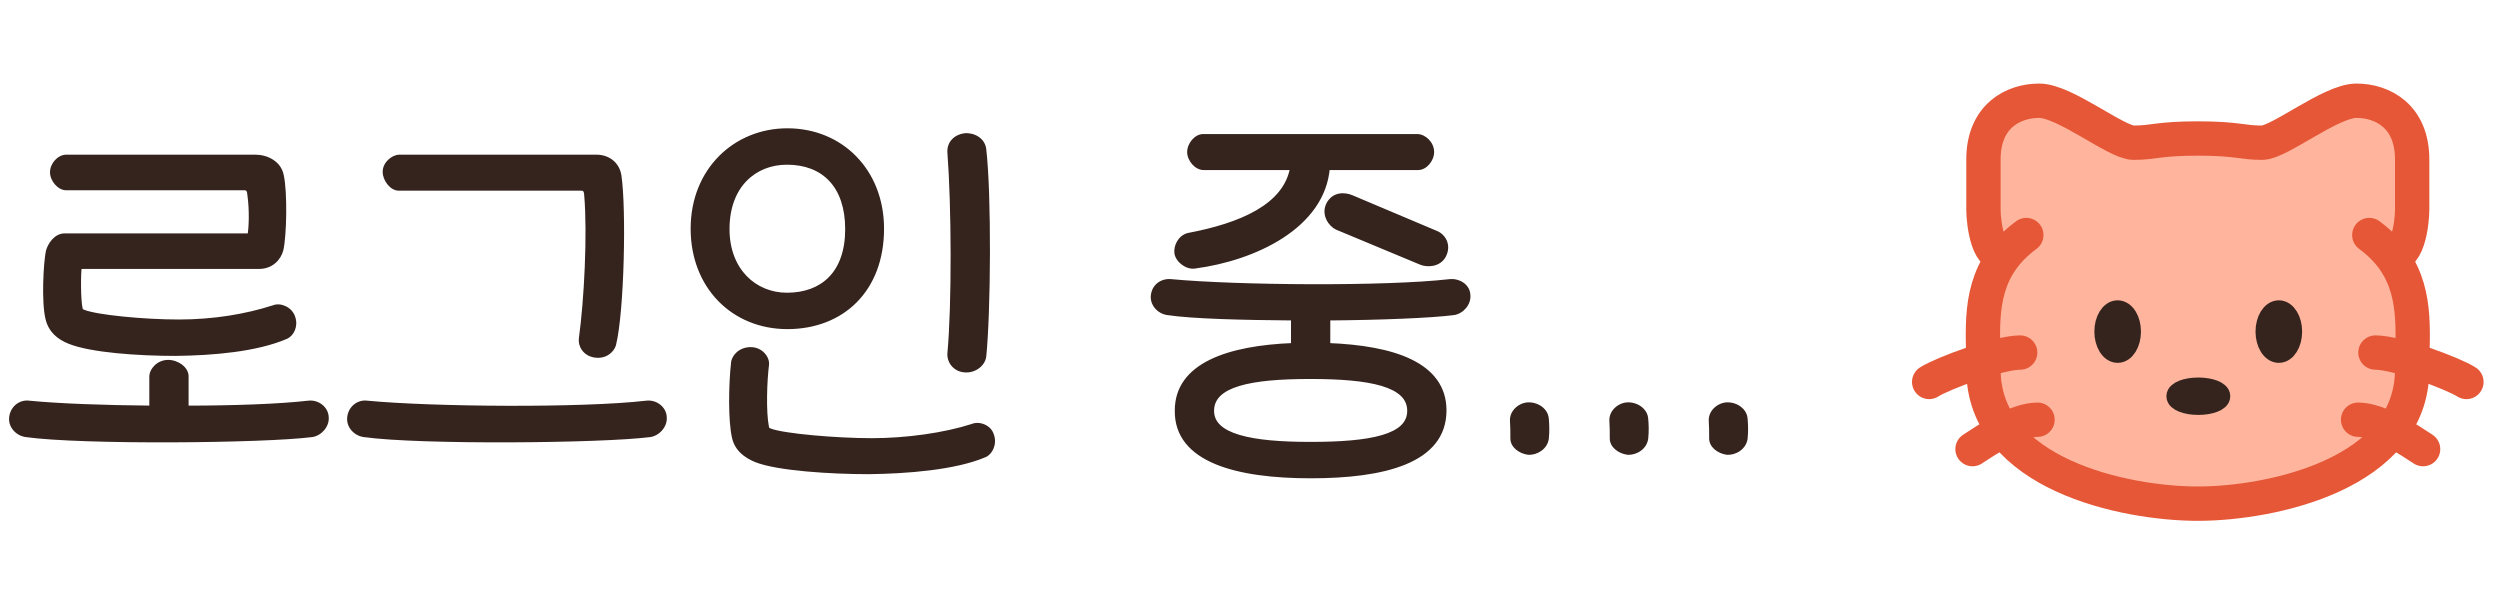 <svg width="182" height="44" viewBox="0 0 182 44" fill="none" xmlns="http://www.w3.org/2000/svg">
<mask id="path-1-outside-1_472_1943" maskUnits="userSpaceOnUse" x="0" y="8.5" width="128" height="27" fill="black">
<rect fill="white" y="8.5" width="128" height="27"/>
<path d="M5.76 19.38C5.67 19.92 5.67 21.84 5.82 22.5C5.85 22.62 5.91 22.68 6.06 22.74C7.02 23.13 10.5 23.46 13.02 23.46C15.54 23.46 17.91 23.07 19.95 22.41C20.4 22.23 21.12 22.53 21.3 23.13C21.51 23.73 21.21 24.3 20.82 24.48C18.66 25.41 15.51 25.68 12.78 25.71C10.05 25.71 6.63 25.47 5.07 24.84C4.32 24.54 3.72 24.06 3.51 23.19C3.21 21.99 3.36 19.14 3.54 18.3C3.66 17.85 4.08 17.19 4.71 17.19H18.21C18.33 16.53 18.36 15.24 18.21 14.19C18.18 13.95 18.18 13.65 17.76 13.65H4.8C4.35 13.65 3.84 13.08 3.84 12.54C3.84 12 4.32 11.46 4.83 11.46H18.6C19.38 11.46 20.28 11.88 20.46 12.78C20.73 14.04 20.67 17.13 20.43 18.18C20.28 18.75 19.77 19.38 18.84 19.38H5.76ZM1.89 31.62C1.26 31.53 0.78 30.96 0.87 30.36C0.96 29.7 1.53 29.28 2.13 29.37C4.26 29.58 7.59 29.7 11.07 29.73V27.42C11.07 26.97 11.55 26.4 12.24 26.4C12.9 26.4 13.53 26.88 13.53 27.39V29.73C17.01 29.73 20.34 29.61 22.44 29.37C23.1 29.28 23.7 29.76 23.73 30.36C23.79 30.96 23.28 31.53 22.71 31.62C19.23 32.07 5.94 32.19 1.89 31.62ZM44.649 25.08C44.529 25.5 44.019 25.95 43.299 25.83C42.579 25.71 42.279 25.11 42.339 24.66C42.729 21.81 42.969 17.04 42.729 14.19C42.699 13.77 42.549 13.68 42.279 13.68H29.019C28.539 13.68 28.059 13.05 28.059 12.51C28.059 11.91 28.659 11.46 29.079 11.46H43.419C44.199 11.46 44.889 11.91 45.039 12.78C45.399 15.21 45.249 22.65 44.649 25.08ZM26.499 31.62C25.869 31.53 25.389 30.96 25.479 30.36C25.569 29.7 26.139 29.28 26.739 29.37C31.479 29.82 42.369 29.91 47.049 29.37C47.709 29.28 48.309 29.76 48.339 30.36C48.399 30.96 47.889 31.53 47.319 31.62C43.839 32.07 30.549 32.19 26.499 31.62ZM64.159 16.65C64.159 21.09 61.279 23.76 57.319 23.76C53.419 23.76 50.479 20.85 50.479 16.65C50.479 12.39 53.569 9.54 57.319 9.54C61.219 9.54 64.159 12.48 64.159 16.65ZM61.729 16.68C61.729 13.5 59.989 11.79 57.289 11.79C54.949 11.79 52.909 13.44 52.909 16.68C52.909 19.71 54.919 21.51 57.289 21.51C59.869 21.51 61.729 19.95 61.729 16.68ZM71.599 10.86C71.989 14.19 71.929 22.71 71.599 25.95C71.509 26.55 70.849 26.97 70.249 26.91C69.619 26.88 69.139 26.37 69.169 25.74C69.499 22.17 69.469 14.97 69.169 11.07C69.139 10.44 69.589 9.99 70.219 9.9C70.849 9.84 71.509 10.2 71.599 10.86ZM71.689 33.09C69.529 34.02 65.959 34.29 63.229 34.32C60.529 34.32 56.599 34.08 55.039 33.45C54.319 33.15 53.659 32.67 53.479 31.8C53.209 30.6 53.239 28.05 53.419 26.43C53.449 26.01 53.899 25.47 54.649 25.47C55.369 25.47 55.819 26.07 55.789 26.52C55.639 27.69 55.549 29.97 55.789 31.14C55.819 31.26 55.879 31.32 56.029 31.38C56.989 31.77 60.919 32.1 63.469 32.1C65.989 32.1 68.779 31.71 70.819 31.05C71.239 30.87 71.989 31.08 72.169 31.71C72.379 32.31 72.079 32.91 71.689 33.09ZM86.985 19.35C86.445 19.44 85.785 18.96 85.695 18.42C85.635 17.94 85.935 17.31 86.505 17.16C90.315 16.44 93.645 15.06 94.125 12.18H87.615C87.135 12.18 86.625 11.61 86.625 11.07C86.625 10.53 87.105 9.96 87.585 9.96H103.185C103.635 9.96 104.205 10.44 104.205 11.07C104.205 11.61 103.725 12.18 103.245 12.18H96.615C96.285 16.47 91.275 18.78 86.985 19.35ZM98.385 14.4L104.565 17.01C105.045 17.22 105.465 17.85 105.075 18.6C104.715 19.26 103.875 19.26 103.455 19.08L97.335 16.53C96.945 16.35 96.345 15.63 96.765 14.85C97.155 14.16 97.875 14.19 98.385 14.4ZM85.005 22.74C84.375 22.65 83.895 22.08 83.985 21.48C84.075 20.82 84.645 20.46 85.245 20.52C89.985 20.97 100.875 21.06 105.555 20.52C106.185 20.46 106.815 20.85 106.845 21.48C106.905 22.08 106.395 22.65 105.825 22.74C104.205 22.95 100.545 23.1 96.645 23.13V25.17C101.415 25.35 105.105 26.55 105.105 29.88C105.105 33.54 100.755 34.62 95.415 34.62C90.075 34.62 85.665 33.48 85.725 29.88C85.725 26.61 89.415 25.35 94.185 25.17V23.13C90.405 23.1 86.805 23.01 85.005 22.74ZM102.645 29.91C102.645 27.93 99.735 27.39 95.385 27.39C91.065 27.39 88.185 27.93 88.185 29.91C88.185 31.8 91.065 32.37 95.385 32.37C99.735 32.37 102.645 31.86 102.645 29.91ZM112.555 31.92C112.465 32.55 111.835 32.94 111.265 32.91C110.635 32.82 110.155 32.4 110.155 31.92C110.155 31.47 110.155 31.02 110.125 30.63C110.095 30 110.695 29.49 111.295 29.49C111.955 29.49 112.525 29.94 112.555 30.51C112.585 30.84 112.615 31.35 112.555 31.92ZM119.791 31.92C119.701 32.55 119.071 32.94 118.501 32.91C117.871 32.82 117.391 32.4 117.391 31.92C117.391 31.47 117.391 31.02 117.361 30.63C117.331 30 117.931 29.49 118.531 29.49C119.191 29.49 119.761 29.94 119.791 30.51C119.821 30.84 119.851 31.35 119.791 31.92ZM127.027 31.92C126.937 32.55 126.307 32.94 125.737 32.91C125.107 32.82 124.627 32.4 124.627 31.92C124.627 31.47 124.627 31.02 124.597 30.63C124.567 30 125.167 29.49 125.767 29.49C126.427 29.49 126.997 29.94 127.027 30.51C127.057 30.84 127.087 31.35 127.027 31.92Z"/>
</mask>
<path d="M5.76 19.38C5.67 19.92 5.67 21.84 5.82 22.5C5.85 22.62 5.91 22.68 6.06 22.74C7.02 23.13 10.5 23.46 13.02 23.46C15.54 23.46 17.91 23.07 19.95 22.41C20.4 22.23 21.12 22.53 21.3 23.13C21.51 23.73 21.21 24.3 20.82 24.48C18.66 25.41 15.51 25.68 12.78 25.71C10.05 25.71 6.63 25.47 5.07 24.84C4.32 24.54 3.72 24.06 3.51 23.19C3.21 21.99 3.36 19.14 3.54 18.3C3.66 17.85 4.08 17.19 4.71 17.19H18.21C18.33 16.53 18.36 15.24 18.21 14.19C18.18 13.95 18.18 13.65 17.76 13.65H4.8C4.35 13.65 3.84 13.08 3.84 12.54C3.84 12 4.32 11.46 4.83 11.46H18.6C19.38 11.46 20.28 11.88 20.46 12.78C20.73 14.04 20.67 17.13 20.43 18.18C20.28 18.75 19.77 19.38 18.84 19.38H5.76ZM1.89 31.62C1.26 31.53 0.78 30.96 0.87 30.36C0.96 29.7 1.53 29.28 2.13 29.37C4.26 29.58 7.59 29.7 11.07 29.73V27.42C11.07 26.97 11.55 26.4 12.24 26.4C12.9 26.4 13.53 26.88 13.53 27.39V29.73C17.01 29.73 20.34 29.61 22.44 29.37C23.1 29.28 23.7 29.76 23.73 30.36C23.79 30.96 23.28 31.53 22.71 31.62C19.23 32.07 5.94 32.19 1.89 31.62ZM44.649 25.08C44.529 25.5 44.019 25.95 43.299 25.83C42.579 25.71 42.279 25.11 42.339 24.66C42.729 21.81 42.969 17.04 42.729 14.19C42.699 13.77 42.549 13.68 42.279 13.68H29.019C28.539 13.68 28.059 13.05 28.059 12.51C28.059 11.91 28.659 11.46 29.079 11.46H43.419C44.199 11.46 44.889 11.91 45.039 12.78C45.399 15.21 45.249 22.65 44.649 25.08ZM26.499 31.62C25.869 31.53 25.389 30.96 25.479 30.36C25.569 29.7 26.139 29.28 26.739 29.37C31.479 29.82 42.369 29.91 47.049 29.37C47.709 29.28 48.309 29.76 48.339 30.36C48.399 30.96 47.889 31.53 47.319 31.62C43.839 32.07 30.549 32.19 26.499 31.62ZM64.159 16.65C64.159 21.09 61.279 23.76 57.319 23.76C53.419 23.76 50.479 20.85 50.479 16.65C50.479 12.39 53.569 9.54 57.319 9.54C61.219 9.54 64.159 12.48 64.159 16.65ZM61.729 16.68C61.729 13.5 59.989 11.79 57.289 11.79C54.949 11.79 52.909 13.44 52.909 16.68C52.909 19.71 54.919 21.51 57.289 21.51C59.869 21.51 61.729 19.95 61.729 16.68ZM71.599 10.86C71.989 14.19 71.929 22.71 71.599 25.95C71.509 26.55 70.849 26.97 70.249 26.91C69.619 26.88 69.139 26.37 69.169 25.74C69.499 22.17 69.469 14.97 69.169 11.07C69.139 10.44 69.589 9.99 70.219 9.9C70.849 9.84 71.509 10.2 71.599 10.86ZM71.689 33.09C69.529 34.02 65.959 34.29 63.229 34.32C60.529 34.32 56.599 34.08 55.039 33.45C54.319 33.15 53.659 32.67 53.479 31.8C53.209 30.6 53.239 28.05 53.419 26.43C53.449 26.01 53.899 25.47 54.649 25.47C55.369 25.47 55.819 26.07 55.789 26.52C55.639 27.69 55.549 29.97 55.789 31.14C55.819 31.26 55.879 31.32 56.029 31.38C56.989 31.77 60.919 32.1 63.469 32.1C65.989 32.1 68.779 31.71 70.819 31.05C71.239 30.87 71.989 31.08 72.169 31.71C72.379 32.31 72.079 32.91 71.689 33.09ZM86.985 19.35C86.445 19.44 85.785 18.96 85.695 18.42C85.635 17.94 85.935 17.31 86.505 17.16C90.315 16.44 93.645 15.06 94.125 12.18H87.615C87.135 12.18 86.625 11.61 86.625 11.07C86.625 10.53 87.105 9.96 87.585 9.96H103.185C103.635 9.96 104.205 10.44 104.205 11.07C104.205 11.61 103.725 12.18 103.245 12.18H96.615C96.285 16.47 91.275 18.78 86.985 19.35ZM98.385 14.4L104.565 17.01C105.045 17.22 105.465 17.85 105.075 18.6C104.715 19.26 103.875 19.26 103.455 19.08L97.335 16.53C96.945 16.35 96.345 15.63 96.765 14.85C97.155 14.16 97.875 14.19 98.385 14.4ZM85.005 22.74C84.375 22.65 83.895 22.08 83.985 21.48C84.075 20.82 84.645 20.46 85.245 20.52C89.985 20.97 100.875 21.06 105.555 20.52C106.185 20.46 106.815 20.85 106.845 21.48C106.905 22.08 106.395 22.65 105.825 22.74C104.205 22.95 100.545 23.1 96.645 23.13V25.17C101.415 25.35 105.105 26.55 105.105 29.88C105.105 33.54 100.755 34.62 95.415 34.62C90.075 34.62 85.665 33.48 85.725 29.88C85.725 26.61 89.415 25.35 94.185 25.17V23.13C90.405 23.1 86.805 23.01 85.005 22.74ZM102.645 29.91C102.645 27.93 99.735 27.39 95.385 27.39C91.065 27.39 88.185 27.93 88.185 29.91C88.185 31.8 91.065 32.37 95.385 32.37C99.735 32.37 102.645 31.86 102.645 29.91ZM112.555 31.92C112.465 32.55 111.835 32.94 111.265 32.91C110.635 32.82 110.155 32.4 110.155 31.92C110.155 31.47 110.155 31.02 110.125 30.63C110.095 30 110.695 29.49 111.295 29.49C111.955 29.49 112.525 29.94 112.555 30.51C112.585 30.84 112.615 31.35 112.555 31.92ZM119.791 31.92C119.701 32.55 119.071 32.94 118.501 32.91C117.871 32.82 117.391 32.4 117.391 31.92C117.391 31.47 117.391 31.02 117.361 30.63C117.331 30 117.931 29.49 118.531 29.49C119.191 29.49 119.761 29.94 119.791 30.51C119.821 30.84 119.851 31.35 119.791 31.92ZM127.027 31.92C126.937 32.55 126.307 32.94 125.737 32.91C125.107 32.82 124.627 32.4 124.627 31.92C124.627 31.47 124.627 31.02 124.597 30.63C124.567 30 125.167 29.49 125.767 29.49C126.427 29.49 126.997 29.94 127.027 30.51C127.057 30.84 127.087 31.35 127.027 31.92Z" fill="#35241E"/>
<path d="M5.76 19.38V19.18H5.591L5.563 19.347L5.76 19.38ZM5.82 22.5L5.625 22.544L5.626 22.549L5.82 22.5ZM6.06 22.74L6.135 22.555L6.134 22.554L6.06 22.74ZM19.95 22.41L20.012 22.601L20.024 22.596L19.95 22.41ZM21.3 23.13L21.108 23.188L21.111 23.196L21.3 23.13ZM20.82 24.48L20.899 24.664L20.904 24.662L20.82 24.48ZM12.78 25.71L12.78 25.91L12.782 25.91L12.78 25.71ZM5.07 24.84L5.145 24.655L5.144 24.654L5.07 24.84ZM3.51 23.19L3.704 23.143L3.704 23.142L3.51 23.19ZM3.54 18.3L3.347 18.248L3.344 18.258L3.54 18.3ZM18.21 17.19V17.39H18.377L18.407 17.226L18.21 17.19ZM18.21 14.19L18.012 14.215L18.012 14.218L18.21 14.19ZM20.46 12.78L20.264 12.819L20.264 12.822L20.46 12.78ZM20.43 18.18L20.623 18.231L20.625 18.225L20.43 18.18ZM1.89 31.62L1.862 31.818L1.862 31.818L1.89 31.62ZM0.87 30.36L1.068 30.39L1.068 30.387L0.87 30.36ZM2.13 29.37L2.1 29.568L2.11 29.569L2.13 29.37ZM11.07 29.73L11.068 29.93L11.27 29.932V29.73H11.07ZM13.53 29.73H13.33V29.93H13.53V29.73ZM22.44 29.37L22.463 29.569L22.467 29.568L22.44 29.37ZM23.73 30.36L23.53 30.37L23.531 30.38L23.73 30.36ZM22.71 31.62L22.736 31.818L22.741 31.818L22.71 31.62ZM5.563 19.347C5.514 19.637 5.493 20.268 5.5 20.897C5.508 21.526 5.545 22.191 5.625 22.544L6.015 22.456C5.945 22.149 5.907 21.524 5.9 20.893C5.892 20.262 5.916 19.663 5.957 19.413L5.563 19.347ZM5.626 22.549C5.647 22.634 5.684 22.714 5.754 22.784C5.819 22.849 5.901 22.892 5.986 22.926L6.134 22.554C6.069 22.528 6.046 22.511 6.036 22.501C6.031 22.496 6.023 22.486 6.014 22.451L5.626 22.549ZM5.985 22.925C6.246 23.032 6.662 23.128 7.164 23.214C7.671 23.301 8.279 23.379 8.935 23.445C10.246 23.577 11.752 23.66 13.02 23.66V23.26C11.768 23.26 10.274 23.178 8.975 23.047C8.326 22.982 7.727 22.905 7.232 22.82C6.733 22.734 6.354 22.643 6.135 22.555L5.985 22.925ZM13.02 23.66C15.56 23.66 17.951 23.267 20.012 22.6L19.888 22.22C17.869 22.873 15.52 23.26 13.02 23.26V23.66ZM20.024 22.596C20.183 22.532 20.416 22.547 20.638 22.657C20.857 22.765 21.037 22.95 21.108 23.188L21.492 23.073C21.383 22.71 21.113 22.445 20.815 22.298C20.52 22.153 20.167 22.108 19.876 22.224L20.024 22.596ZM21.111 23.196C21.289 23.704 21.028 24.164 20.736 24.298L20.904 24.662C21.392 24.436 21.731 23.756 21.489 23.064L21.111 23.196ZM20.741 24.296C18.62 25.209 15.506 25.48 12.778 25.51L12.782 25.91C15.514 25.88 18.7 25.611 20.899 24.664L20.741 24.296ZM12.78 25.51C11.42 25.51 9.889 25.45 8.506 25.312C7.117 25.174 5.896 24.958 5.145 24.655L4.995 25.025C5.804 25.352 7.073 25.571 8.466 25.71C9.866 25.85 11.41 25.91 12.78 25.91V25.51ZM5.144 24.654C4.431 24.369 3.894 23.929 3.704 23.143L3.316 23.237C3.546 24.191 4.209 24.711 4.996 25.026L5.144 24.654ZM3.704 23.142C3.561 22.57 3.522 21.582 3.545 20.615C3.567 19.65 3.65 18.743 3.736 18.342L3.344 18.258C3.25 18.697 3.168 19.635 3.145 20.605C3.123 21.573 3.159 22.61 3.316 23.238L3.704 23.142ZM3.733 18.352C3.786 18.154 3.907 17.906 4.083 17.71C4.258 17.515 4.47 17.39 4.71 17.39V16.99C4.32 16.99 4.007 17.195 3.785 17.443C3.563 17.689 3.414 17.996 3.347 18.248L3.733 18.352ZM4.71 17.39H18.21V16.99H4.71V17.39ZM18.407 17.226C18.531 16.542 18.561 15.23 18.408 14.162L18.012 14.218C18.159 15.25 18.129 16.518 18.013 17.154L18.407 17.226ZM18.409 14.165C18.402 14.115 18.395 14.038 18.383 13.97C18.371 13.899 18.35 13.815 18.308 13.736C18.263 13.653 18.196 13.577 18.098 13.524C18.002 13.473 17.888 13.45 17.76 13.45V13.85C17.842 13.85 17.886 13.865 17.909 13.877C17.929 13.888 17.943 13.902 17.955 13.924C17.969 13.95 17.98 13.986 17.989 14.039C17.999 14.095 18.003 14.145 18.012 14.215L18.409 14.165ZM17.76 13.45H4.8V13.85H17.76V13.45ZM4.8 13.45C4.655 13.45 4.465 13.352 4.302 13.166C4.142 12.983 4.04 12.75 4.04 12.54H3.64C3.64 12.87 3.793 13.192 4.001 13.429C4.205 13.663 4.495 13.85 4.8 13.85V13.45ZM4.04 12.54C4.04 12.327 4.136 12.104 4.292 11.932C4.448 11.759 4.646 11.66 4.83 11.66V11.26C4.504 11.26 4.207 11.431 3.996 11.663C3.784 11.896 3.64 12.213 3.64 12.54H4.04ZM4.83 11.66H18.6V11.26H4.83V11.66ZM18.6 11.66C19.331 11.66 20.11 12.051 20.264 12.819L20.656 12.741C20.45 11.709 19.429 11.26 18.6 11.26V11.66ZM20.264 12.822C20.395 13.429 20.448 14.497 20.436 15.557C20.425 16.617 20.35 17.633 20.235 18.135L20.625 18.225C20.75 17.677 20.825 16.623 20.836 15.561C20.848 14.498 20.796 13.391 20.656 12.738L20.264 12.822ZM20.237 18.129C20.104 18.631 19.66 19.18 18.84 19.18V19.58C19.88 19.58 20.456 18.869 20.623 18.231L20.237 18.129ZM18.84 19.18H5.76V19.58H18.84V19.18ZM1.918 31.422C1.38 31.345 0.997 30.863 1.068 30.39L0.672 30.33C0.563 31.057 1.14 31.715 1.862 31.818L1.918 31.422ZM1.068 30.387C1.144 29.832 1.616 29.495 2.1 29.568L2.16 29.172C1.444 29.065 0.776 29.567 0.672 30.333L1.068 30.387ZM2.11 29.569C4.25 29.78 7.587 29.9 11.068 29.93L11.072 29.53C7.593 29.5 4.27 29.38 2.15 29.171L2.11 29.569ZM11.27 29.73V27.42H10.87V29.73H11.27ZM11.27 27.42C11.27 27.261 11.358 27.056 11.535 26.885C11.708 26.718 11.952 26.6 12.24 26.6V26.2C11.838 26.2 11.497 26.366 11.258 26.597C11.022 26.824 10.87 27.129 10.87 27.42H11.27ZM12.24 26.6C12.524 26.6 12.804 26.704 13.011 26.863C13.221 27.024 13.33 27.218 13.33 27.39H13.73C13.73 27.052 13.524 26.751 13.254 26.545C12.981 26.336 12.616 26.2 12.24 26.2V26.6ZM13.33 27.39V29.73H13.73V27.39H13.33ZM13.53 29.93C17.012 29.93 20.351 29.81 22.463 29.569L22.417 29.171C20.329 29.41 17.008 29.53 13.53 29.53V29.93ZM22.467 29.568C23.023 29.492 23.507 29.899 23.53 30.37L23.93 30.35C23.893 29.621 23.177 29.068 22.413 29.172L22.467 29.568ZM23.531 30.38C23.555 30.617 23.466 30.857 23.303 31.053C23.139 31.249 22.91 31.386 22.679 31.422L22.741 31.818C23.08 31.764 23.391 31.571 23.61 31.309C23.829 31.048 23.965 30.703 23.929 30.34L23.531 30.38ZM22.684 31.422C20.959 31.645 16.778 31.788 12.513 31.802C8.247 31.817 3.926 31.705 1.918 31.422L1.862 31.818C3.904 32.105 8.253 32.218 12.514 32.203C16.777 32.188 20.981 32.045 22.736 31.818L22.684 31.422ZM44.649 25.08L44.842 25.135L44.843 25.128L44.649 25.08ZM43.299 25.83L43.332 25.633L43.332 25.633L43.299 25.83ZM42.339 24.66L42.141 24.633L42.141 24.634L42.339 24.66ZM42.729 14.19L42.53 14.204L42.53 14.207L42.729 14.19ZM45.039 12.78L45.237 12.751L45.236 12.746L45.039 12.78ZM26.499 31.62L26.471 31.818L26.471 31.818L26.499 31.62ZM25.479 30.36L25.677 30.39L25.677 30.387L25.479 30.36ZM26.739 29.37L26.71 29.568L26.721 29.569L26.739 29.37ZM47.049 29.37L47.072 29.569L47.076 29.568L47.049 29.37ZM48.339 30.36L48.139 30.37L48.14 30.38L48.339 30.36ZM47.319 31.62L47.345 31.818L47.351 31.818L47.319 31.62ZM44.457 25.025C44.364 25.351 43.949 25.735 43.332 25.633L43.267 26.027C44.09 26.165 44.695 25.649 44.842 25.135L44.457 25.025ZM43.332 25.633C42.725 25.532 42.491 25.036 42.538 24.686L42.141 24.634C42.068 25.184 42.434 25.889 43.267 26.027L43.332 25.633ZM42.538 24.687C42.929 21.827 43.17 17.042 42.929 14.173L42.53 14.207C42.769 17.038 42.53 21.793 42.141 24.633L42.538 24.687ZM42.929 14.176C42.913 13.952 42.863 13.764 42.736 13.636C42.603 13.504 42.43 13.48 42.279 13.48V13.88C42.399 13.88 42.435 13.902 42.453 13.919C42.476 13.941 42.516 14.008 42.53 14.204L42.929 14.176ZM42.279 13.48H29.019V13.88H42.279V13.48ZM29.019 13.48C28.865 13.48 28.676 13.373 28.515 13.173C28.358 12.975 28.259 12.726 28.259 12.51H27.859C27.859 12.834 28.001 13.17 28.203 13.422C28.402 13.671 28.694 13.88 29.019 13.88V13.48ZM28.259 12.51C28.259 12.279 28.375 12.067 28.548 11.907C28.724 11.744 28.932 11.66 29.079 11.66V11.26C28.806 11.26 28.505 11.401 28.276 11.613C28.044 11.828 27.859 12.141 27.859 12.51H28.259ZM29.079 11.66H43.419V11.26H29.079V11.66ZM43.419 11.66C44.119 11.66 44.712 12.055 44.842 12.814L45.236 12.746C45.067 11.765 44.28 11.26 43.419 11.26V11.66ZM44.842 12.809C45.019 14.005 45.072 16.458 45.005 18.924C44.937 21.394 44.749 23.841 44.455 25.032L44.843 25.128C45.149 23.889 45.337 21.401 45.404 18.936C45.472 16.467 45.42 13.985 45.237 12.751L44.842 12.809ZM26.528 31.422C25.99 31.345 25.606 30.863 25.677 30.39L25.282 30.33C25.173 31.057 25.749 31.715 26.471 31.818L26.528 31.422ZM25.677 30.387C25.753 29.832 26.225 29.495 26.71 29.568L26.769 29.172C26.054 29.065 25.386 29.567 25.281 30.333L25.677 30.387ZM26.721 29.569C31.471 30.02 42.375 30.111 47.072 29.569L47.026 29.171C42.364 29.709 31.488 29.62 26.758 29.171L26.721 29.569ZM47.076 29.568C47.633 29.492 48.116 29.899 48.14 30.37L48.539 30.35C48.503 29.621 47.786 29.068 47.022 29.172L47.076 29.568ZM48.14 30.38C48.164 30.617 48.076 30.857 47.912 31.053C47.748 31.249 47.52 31.386 47.288 31.422L47.351 31.818C47.689 31.764 48.001 31.571 48.219 31.309C48.438 31.048 48.575 30.703 48.538 30.34L48.14 30.38ZM47.294 31.422C45.568 31.645 41.388 31.788 37.122 31.802C32.857 31.817 28.536 31.705 26.527 31.422L26.471 31.818C28.513 32.105 32.862 32.218 37.124 32.203C41.386 32.188 45.591 32.045 47.345 31.818L47.294 31.422ZM71.599 10.86L71.797 10.837L71.797 10.833L71.599 10.86ZM71.599 25.95L71.797 25.98L71.798 25.97L71.599 25.95ZM70.249 26.91L70.269 26.711L70.258 26.71L70.249 26.91ZM69.169 25.74L68.969 25.722L68.969 25.73L69.169 25.74ZM69.169 11.07L68.969 11.079L68.969 11.085L69.169 11.07ZM70.219 9.9L70.2 9.701L70.191 9.702L70.219 9.9ZM71.689 33.09L71.768 33.274L71.773 33.272L71.689 33.09ZM63.229 34.32V34.52L63.231 34.52L63.229 34.32ZM55.039 33.45L54.962 33.635L54.964 33.635L55.039 33.45ZM53.479 31.8L53.675 31.759L53.674 31.756L53.479 31.8ZM53.419 26.43L53.618 26.452L53.618 26.444L53.419 26.43ZM55.789 26.52L55.987 26.546L55.988 26.533L55.789 26.52ZM55.789 31.14L55.593 31.18L55.595 31.189L55.789 31.14ZM56.029 31.38L56.104 31.195L56.103 31.194L56.029 31.38ZM70.819 31.05L70.88 31.24L70.889 31.238L70.897 31.234L70.819 31.05ZM72.169 31.71L71.976 31.765L71.98 31.776L72.169 31.71ZM63.959 16.65C63.959 18.826 63.254 20.55 62.082 21.729C60.909 22.909 59.253 23.56 57.319 23.56V23.96C59.344 23.96 61.108 23.276 62.366 22.011C63.623 20.745 64.359 18.914 64.359 16.65H63.959ZM57.319 23.56C53.534 23.56 50.679 20.744 50.679 16.65H50.279C50.279 20.956 53.304 23.96 57.319 23.96V23.56ZM50.679 16.65C50.679 12.5 53.68 9.74 57.319 9.74V9.34C53.458 9.34 50.279 12.28 50.279 16.65H50.679ZM57.319 9.74C61.103 9.74 63.959 12.585 63.959 16.65H64.359C64.359 12.375 61.334 9.34 57.319 9.34V9.74ZM61.929 16.68C61.929 15.055 61.484 13.778 60.667 12.906C59.849 12.032 58.682 11.59 57.289 11.59V11.99C58.596 11.99 59.648 12.403 60.375 13.179C61.104 13.957 61.529 15.125 61.529 16.68H61.929ZM57.289 11.59C56.071 11.59 54.923 12.02 54.078 12.88C53.233 13.741 52.709 15.017 52.709 16.68H53.109C53.109 15.103 53.604 13.934 54.364 13.16C55.125 12.385 56.166 11.99 57.289 11.99V11.59ZM52.709 16.68C52.709 18.241 53.227 19.5 54.066 20.37C54.904 21.24 56.052 21.71 57.289 21.71V21.31C56.155 21.31 55.113 20.88 54.354 20.093C53.595 19.305 53.109 18.149 53.109 16.68H52.709ZM57.289 21.71C58.619 21.71 59.785 21.307 60.619 20.462C61.452 19.616 61.929 18.353 61.929 16.68H61.529C61.529 18.277 61.075 19.429 60.334 20.181C59.592 20.933 58.539 21.31 57.289 21.31V21.71ZM71.4 10.883C71.788 14.196 71.729 22.701 71.4 25.93L71.798 25.97C72.129 22.719 72.189 14.184 71.797 10.837L71.4 10.883ZM71.401 25.92C71.366 26.154 71.217 26.365 71.002 26.513C70.786 26.661 70.517 26.736 70.269 26.711L70.229 27.109C70.58 27.144 70.942 27.039 71.228 26.842C71.515 26.645 71.742 26.346 71.796 25.98L71.401 25.92ZM70.258 26.71C69.735 26.685 69.344 26.265 69.368 25.75L68.969 25.73C68.933 26.475 69.503 27.075 70.239 27.11L70.258 26.71ZM69.368 25.758C69.699 22.175 69.669 14.963 69.368 11.055L68.969 11.085C69.269 14.977 69.298 22.165 68.97 25.722L69.368 25.758ZM69.368 11.06C69.344 10.553 69.698 10.176 70.247 10.098L70.191 9.702C69.479 9.804 68.933 10.327 68.969 11.079L69.368 11.06ZM70.238 10.099C70.798 10.046 71.33 10.367 71.401 10.887L71.797 10.833C71.688 10.033 70.9 9.634 70.2 9.701L70.238 10.099ZM71.61 32.906C70.555 33.36 69.145 33.657 67.648 33.844C66.154 34.03 64.587 34.105 63.227 34.12L63.231 34.52C64.601 34.505 66.184 34.43 67.697 34.241C69.208 34.053 70.662 33.75 71.768 33.274L71.61 32.906ZM63.229 34.12C61.884 34.12 60.233 34.06 58.724 33.922C57.208 33.783 55.863 33.567 55.114 33.265L54.964 33.635C55.774 33.963 57.174 34.182 58.688 34.32C60.21 34.46 61.874 34.52 63.229 34.52V34.12ZM55.116 33.265C54.421 32.976 53.835 32.534 53.675 31.759L53.283 31.84C53.483 32.806 54.217 33.324 54.962 33.635L55.116 33.265ZM53.674 31.756C53.544 31.178 53.484 30.259 53.48 29.272C53.476 28.288 53.529 27.253 53.617 26.452L53.22 26.408C53.129 27.227 53.076 28.277 53.08 29.273C53.084 30.266 53.144 31.221 53.284 31.844L53.674 31.756ZM53.618 26.444C53.64 26.136 53.996 25.67 54.649 25.67V25.27C53.801 25.27 53.257 25.884 53.219 26.416L53.618 26.444ZM54.649 25.67C55.259 25.67 55.611 26.178 55.589 26.507L55.988 26.533C56.026 25.962 55.479 25.27 54.649 25.27V25.67ZM55.59 26.495C55.514 27.088 55.454 27.959 55.443 28.827C55.431 29.693 55.468 30.573 55.593 31.18L55.985 31.1C55.869 30.537 55.831 29.692 55.843 28.833C55.854 27.976 55.913 27.122 55.987 26.545L55.59 26.495ZM55.595 31.189C55.616 31.273 55.653 31.354 55.722 31.424C55.788 31.489 55.869 31.532 55.955 31.566L56.103 31.194C56.038 31.168 56.015 31.151 56.005 31.141C56 31.136 55.992 31.127 55.983 31.091L55.595 31.189ZM55.953 31.565C56.217 31.672 56.663 31.769 57.206 31.855C57.755 31.941 58.421 32.02 59.134 32.085C60.56 32.217 62.187 32.3 63.469 32.3V31.9C62.201 31.9 60.587 31.818 59.171 31.687C58.463 31.622 57.806 31.544 57.269 31.459C56.725 31.374 56.32 31.283 56.104 31.195L55.953 31.565ZM63.469 32.3C66.005 32.3 68.817 31.908 70.88 31.24L70.757 30.86C68.741 31.512 65.972 31.9 63.469 31.9V32.3ZM70.897 31.234C71.048 31.169 71.284 31.169 71.507 31.261C71.725 31.351 71.906 31.52 71.976 31.765L72.361 31.655C72.251 31.27 71.967 31.019 71.66 30.892C71.359 30.767 71.009 30.751 70.74 30.866L70.897 31.234ZM71.98 31.776C72.159 32.288 71.893 32.775 71.605 32.908L71.773 33.272C72.264 33.045 72.599 32.332 72.358 31.644L71.98 31.776ZM86.985 19.35L86.959 19.152L86.952 19.153L86.985 19.35ZM85.695 18.42L85.497 18.445L85.498 18.453L85.695 18.42ZM86.505 17.16L86.468 16.963L86.454 16.967L86.505 17.16ZM94.125 12.18L94.323 12.213L94.361 11.98H94.125V12.18ZM96.615 12.18V11.98H96.43L96.416 12.165L96.615 12.18ZM98.385 14.4L98.463 14.216L98.461 14.215L98.385 14.4ZM104.565 17.01L104.645 16.827L104.643 16.826L104.565 17.01ZM105.075 18.6L105.251 18.696L105.253 18.692L105.075 18.6ZM103.455 19.08L103.534 18.896L103.532 18.895L103.455 19.08ZM97.335 16.53L97.251 16.712L97.258 16.715L97.335 16.53ZM96.765 14.85L96.591 14.752L96.589 14.755L96.765 14.85ZM85.005 22.74L85.035 22.542L85.034 22.542L85.005 22.74ZM83.985 21.48L84.183 21.51L84.183 21.507L83.985 21.48ZM85.245 20.52L85.225 20.719L85.226 20.719L85.245 20.52ZM105.555 20.52L105.536 20.321L105.532 20.321L105.555 20.52ZM106.845 21.48L106.645 21.489L106.646 21.5L106.845 21.48ZM105.825 22.74L105.851 22.938L105.856 22.938L105.825 22.74ZM96.645 23.13L96.644 22.93L96.445 22.931V23.13H96.645ZM96.645 25.17H96.445V25.363L96.638 25.37L96.645 25.17ZM85.725 29.88L85.925 29.883V29.88H85.725ZM94.185 25.17L94.193 25.37L94.385 25.363V25.17H94.185ZM94.185 23.13H94.385V22.932L94.187 22.93L94.185 23.13ZM86.952 19.153C86.75 19.186 86.503 19.114 86.289 18.959C86.075 18.805 85.927 18.591 85.892 18.387L85.498 18.453C85.554 18.789 85.781 19.085 86.054 19.283C86.328 19.481 86.681 19.604 87.018 19.547L86.952 19.153ZM85.894 18.395C85.87 18.203 85.918 17.97 86.036 17.767C86.154 17.567 86.332 17.412 86.556 17.353L86.454 16.967C86.109 17.058 85.852 17.293 85.692 17.565C85.533 17.835 85.461 18.157 85.497 18.445L85.894 18.395ZM86.542 17.357C88.456 16.995 90.267 16.465 91.664 15.653C93.065 14.84 94.07 13.731 94.323 12.213L93.928 12.147C93.701 13.509 92.801 14.53 91.463 15.307C90.124 16.085 88.364 16.605 86.468 16.963L86.542 17.357ZM94.125 11.98H87.615V12.38H94.125V11.98ZM87.615 11.98C87.451 11.98 87.254 11.879 87.089 11.694C86.927 11.512 86.825 11.28 86.825 11.07H86.425C86.425 11.4 86.579 11.723 86.791 11.961C87.001 12.196 87.299 12.38 87.615 12.38V11.98ZM86.825 11.07C86.825 10.856 86.922 10.623 87.077 10.443C87.234 10.26 87.423 10.16 87.585 10.16V9.76C87.267 9.76 86.977 9.945 86.773 10.182C86.568 10.422 86.425 10.744 86.425 11.07H86.825ZM87.585 10.16H103.185V9.76H87.585V10.16ZM103.185 10.16C103.345 10.16 103.551 10.249 103.723 10.42C103.891 10.588 104.005 10.817 104.005 11.07H104.405C104.405 10.693 104.235 10.367 104.005 10.137C103.779 9.911 103.476 9.76 103.185 9.76V10.16ZM104.005 11.07C104.005 11.284 103.908 11.517 103.753 11.697C103.597 11.88 103.407 11.98 103.245 11.98V12.38C103.563 12.38 103.854 12.195 104.057 11.958C104.262 11.718 104.405 11.396 104.405 11.07H104.005ZM103.245 11.98H96.615V12.38H103.245V11.98ZM96.416 12.165C96.257 14.226 94.975 15.828 93.177 16.992C91.377 18.157 89.083 18.87 86.959 19.152L87.012 19.548C89.178 19.26 91.533 18.533 93.394 17.328C95.256 16.122 96.643 14.424 96.815 12.195L96.416 12.165ZM98.307 14.584L104.487 17.194L104.643 16.826L98.463 14.216L98.307 14.584ZM104.485 17.193C104.681 17.279 104.867 17.452 104.962 17.68C105.055 17.901 105.066 18.184 104.898 18.508L105.253 18.692C105.474 18.266 105.471 17.859 105.331 17.525C105.194 17.198 104.93 16.951 104.645 16.827L104.485 17.193ZM104.9 18.504C104.755 18.77 104.513 18.907 104.249 18.959C103.981 19.011 103.707 18.97 103.534 18.896L103.376 19.264C103.624 19.37 103.98 19.419 104.326 19.351C104.678 19.283 105.036 19.09 105.251 18.696L104.9 18.504ZM103.532 18.895L97.412 16.345L97.258 16.715L103.378 19.265L103.532 18.895ZM97.419 16.348C97.269 16.279 97.054 16.089 96.926 15.827C96.803 15.575 96.767 15.268 96.941 14.945L96.589 14.755C96.343 15.212 96.397 15.655 96.567 16.003C96.731 16.341 97.011 16.601 97.251 16.712L97.419 16.348ZM96.939 14.948C97.104 14.657 97.329 14.527 97.566 14.484C97.81 14.441 98.078 14.49 98.309 14.585L98.461 14.215C98.182 14.1 97.835 14.03 97.495 14.091C97.146 14.153 96.817 14.353 96.591 14.752L96.939 14.948ZM85.034 22.542C84.496 22.465 84.112 21.983 84.183 21.51L83.787 21.45C83.678 22.177 84.255 22.835 84.977 22.938L85.034 22.542ZM84.183 21.507C84.257 20.969 84.716 20.668 85.225 20.719L85.265 20.321C84.574 20.252 83.894 20.671 83.787 21.453L84.183 21.507ZM85.226 20.719C89.977 21.17 100.881 21.261 105.578 20.719L105.532 20.321C100.869 20.859 89.994 20.77 85.264 20.321L85.226 20.719ZM105.574 20.719C106.131 20.666 106.623 21.011 106.645 21.489L107.045 21.471C107.008 20.689 106.239 20.254 105.536 20.321L105.574 20.719ZM106.646 21.5C106.67 21.737 106.582 21.977 106.418 22.173C106.254 22.369 106.026 22.506 105.794 22.542L105.856 22.938C106.195 22.884 106.506 22.691 106.725 22.43C106.944 22.168 107.081 21.823 107.044 21.46L106.646 21.5ZM105.8 22.542C104.193 22.75 100.544 22.9 96.644 22.93L96.647 23.33C100.546 23.3 104.217 23.15 105.851 22.938L105.8 22.542ZM96.445 23.13V25.17H96.845V23.13H96.445ZM96.638 25.37C99.014 25.459 101.095 25.803 102.577 26.524C103.315 26.883 103.896 27.332 104.292 27.881C104.686 28.429 104.905 29.087 104.905 29.88H105.305C105.305 29.008 105.063 28.267 104.616 27.648C104.172 27.03 103.532 26.544 102.751 26.164C101.195 25.407 99.047 25.061 96.653 24.97L96.638 25.37ZM104.905 29.88C104.905 30.752 104.647 31.461 104.186 32.04C103.722 32.622 103.043 33.083 102.186 33.438C100.468 34.15 98.078 34.42 95.415 34.42V34.82C98.093 34.82 100.547 34.55 102.339 33.807C103.237 33.435 103.98 32.94 104.498 32.289C105.019 31.636 105.305 30.838 105.305 29.88H104.905ZM95.415 34.42C92.754 34.42 90.348 34.135 88.622 33.415C87.761 33.056 87.081 32.594 86.62 32.015C86.161 31.439 85.911 30.739 85.925 29.883L85.525 29.877C85.51 30.821 85.788 31.613 86.307 32.264C86.822 32.911 87.567 33.409 88.468 33.785C90.268 34.535 92.737 34.82 95.415 34.82V34.42ZM85.925 29.88C85.925 28.342 86.784 27.268 88.255 26.546C89.736 25.818 91.818 25.459 94.193 25.37L94.178 24.97C91.783 25.061 89.635 25.422 88.078 26.187C86.512 26.956 85.525 28.148 85.525 29.88H85.925ZM94.385 25.17V23.13H93.985V25.17H94.385ZM94.187 22.93C90.402 22.9 86.818 22.81 85.035 22.542L84.976 22.938C86.793 23.21 90.408 23.3 94.184 23.33L94.187 22.93ZM102.845 29.91C102.845 29.359 102.64 28.903 102.262 28.537C101.889 28.177 101.355 27.912 100.704 27.716C99.403 27.324 97.562 27.19 95.385 27.19V27.59C97.558 27.59 99.348 27.726 100.589 28.099C101.209 28.285 101.675 28.527 101.984 28.825C102.287 29.117 102.445 29.471 102.445 29.91H102.845ZM95.385 27.19C93.223 27.19 91.397 27.324 90.107 27.716C89.461 27.912 88.933 28.178 88.563 28.538C88.188 28.904 87.985 29.36 87.985 29.91H88.385C88.385 29.47 88.543 29.116 88.842 28.824C89.148 28.526 89.609 28.285 90.223 28.099C91.453 27.726 93.228 27.59 95.385 27.59V27.19ZM87.985 29.91C87.985 30.441 88.19 30.882 88.565 31.237C88.934 31.586 89.462 31.846 90.108 32.04C91.397 32.428 93.222 32.57 95.385 32.57V32.17C93.228 32.17 91.453 32.027 90.223 31.657C89.608 31.472 89.146 31.236 88.84 30.946C88.54 30.663 88.385 30.324 88.385 29.91H87.985ZM95.385 32.57C97.562 32.57 99.402 32.443 100.703 32.063C101.353 31.873 101.887 31.615 102.26 31.262C102.639 30.904 102.845 30.454 102.845 29.91H102.445C102.445 30.34 102.287 30.686 101.985 30.972C101.677 31.263 101.211 31.498 100.59 31.679C99.349 32.042 97.558 32.17 95.385 32.17V32.57ZM112.555 31.92L112.753 31.948L112.754 31.941L112.555 31.92ZM111.265 32.91L111.236 33.108L111.245 33.109L111.254 33.11L111.265 32.91ZM110.125 30.63L109.925 30.64L109.925 30.645L110.125 30.63ZM112.555 30.51L112.355 30.52L112.355 30.528L112.555 30.51ZM112.357 31.892C112.284 32.397 111.766 32.736 111.275 32.71L111.254 33.11C111.903 33.144 112.645 32.703 112.753 31.948L112.357 31.892ZM111.293 32.712C110.712 32.629 110.355 32.258 110.355 31.92H109.955C109.955 32.542 110.557 33.011 111.236 33.108L111.293 32.712ZM110.355 31.92C110.355 31.472 110.355 31.014 110.324 30.615L109.925 30.645C109.954 31.026 109.955 31.468 109.955 31.92H110.355ZM110.324 30.62C110.301 30.127 110.785 29.69 111.295 29.69V29.29C110.604 29.29 109.888 29.873 109.925 30.64L110.324 30.62ZM111.295 29.69C111.88 29.69 112.332 30.086 112.355 30.52L112.754 30.5C112.717 29.794 112.029 29.29 111.295 29.29V29.69ZM112.355 30.528C112.385 30.852 112.414 31.347 112.356 31.899L112.754 31.941C112.815 31.353 112.784 30.828 112.754 30.492L112.355 30.528ZM119.791 31.92L119.989 31.948L119.99 31.941L119.791 31.92ZM118.501 32.91L118.473 33.108L118.482 33.109L118.49 33.11L118.501 32.91ZM117.361 30.63L117.161 30.64L117.162 30.645L117.361 30.63ZM119.791 30.51L119.591 30.52L119.592 30.528L119.791 30.51ZM119.593 31.892C119.521 32.397 119.002 32.736 118.511 32.71L118.49 33.11C119.14 33.144 119.881 32.703 119.989 31.948L119.593 31.892ZM118.529 32.712C117.949 32.629 117.591 32.258 117.591 31.92H117.191C117.191 32.542 117.793 33.011 118.473 33.108L118.529 32.712ZM117.591 31.92C117.591 31.472 117.591 31.014 117.56 30.615L117.162 30.645C117.191 31.026 117.191 31.468 117.191 31.92H117.591ZM117.561 30.62C117.537 30.127 118.022 29.69 118.531 29.69V29.29C117.84 29.29 117.125 29.873 117.161 30.64L117.561 30.62ZM118.531 29.69C119.116 29.69 119.568 30.086 119.591 30.52L119.991 30.5C119.954 29.794 119.266 29.29 118.531 29.29V29.69ZM119.592 30.528C119.621 30.852 119.65 31.347 119.592 31.899L119.99 31.941C120.052 31.353 120.021 30.828 119.99 30.492L119.592 30.528ZM127.027 31.92L127.225 31.948L127.226 31.941L127.027 31.92ZM125.737 32.91L125.709 33.108L125.718 33.109L125.727 33.11L125.737 32.91ZM124.597 30.63L124.397 30.64L124.398 30.645L124.597 30.63ZM127.027 30.51L126.827 30.52L126.828 30.528L127.027 30.51ZM126.829 31.892C126.757 32.397 126.239 32.736 125.748 32.71L125.727 33.11C126.376 33.144 127.117 32.703 127.225 31.948L126.829 31.892ZM125.766 32.712C125.185 32.629 124.827 32.258 124.827 31.92H124.427C124.427 32.542 125.03 33.011 125.709 33.108L125.766 32.712ZM124.827 31.92C124.827 31.472 124.827 31.014 124.797 30.615L124.398 30.645C124.427 31.026 124.427 31.468 124.427 31.92H124.827ZM124.797 30.62C124.774 30.127 125.258 29.69 125.767 29.69V29.29C125.076 29.29 124.361 29.873 124.397 30.64L124.797 30.62ZM125.767 29.69C126.352 29.69 126.805 30.086 126.828 30.52L127.227 30.5C127.19 29.794 126.502 29.29 125.767 29.29V29.69ZM126.828 30.528C126.858 30.852 126.886 31.347 126.828 31.899L127.226 31.941C127.288 31.353 127.257 30.828 127.226 30.492L126.828 30.528Z" fill="#35241E" mask="url(#path-1-outside-1_472_1943)"/>
<path d="M173.885 18.402C176.058 20.971 175.606 24.116 175.606 26.889C175.606 34.527 165.306 36.667 160.001 36.667C154.695 36.667 144.395 34.527 144.395 26.889C144.395 24.116 143.944 20.971 146.116 18.402M173.885 18.402C173.504 17.952 173.044 17.522 172.485 17.111ZM173.885 18.402C175.254 19.19 175.604 16.241 175.606 15.277V11.612C175.606 8.434 173.422 7.333 171.548 7.333C169.677 7.333 165.93 10.39 164.682 10.39C163.184 10.39 162.895 10.083 160.001 10.083C157.107 10.083 156.817 10.39 155.319 10.39C154.072 10.39 150.325 7.333 148.453 7.333C146.582 7.333 144.395 8.434 144.395 11.612V15.279C144.399 16.241 144.747 19.19 146.116 18.402M146.116 18.402C146.498 17.952 146.957 17.522 147.516 17.111Z" fill="#FFB59D"/>
<path d="M173.885 18.402C176.058 20.971 175.606 24.116 175.606 26.889C175.606 34.527 165.306 36.667 160.001 36.667C154.695 36.667 144.395 34.527 144.395 26.889C144.395 24.116 143.944 20.971 146.116 18.402M173.885 18.402C173.504 17.952 173.044 17.522 172.485 17.111M173.885 18.402C175.254 19.19 175.604 16.241 175.606 15.277V11.612C175.606 8.434 173.422 7.333 171.548 7.333C169.677 7.333 165.93 10.39 164.682 10.39C163.184 10.39 162.895 10.083 160.001 10.083C157.107 10.083 156.817 10.39 155.319 10.39C154.072 10.39 150.325 7.333 148.453 7.333C146.582 7.333 144.395 8.434 144.395 11.612V15.279C144.399 16.241 144.747 19.19 146.116 18.402M146.116 18.402C146.498 17.952 146.957 17.522 147.516 17.111" stroke="#E55737" stroke-width="2.5" stroke-linecap="round"/>
<path d="M161.616 28.844C161.616 29.183 160.91 29.456 160.038 29.456C159.168 29.456 158.462 29.183 158.462 28.844C158.462 28.506 159.168 28.234 160.038 28.234C160.908 28.234 161.616 28.508 161.616 28.844ZM166.845 24.139C166.845 24.982 166.421 25.667 165.899 25.667C165.376 25.667 164.952 24.982 164.952 24.139C164.952 23.297 165.376 22.612 165.899 22.612C166.421 22.612 166.845 23.299 166.845 24.139ZM155.112 24.139C155.112 24.982 154.687 25.667 154.165 25.667C153.643 25.667 153.219 24.982 153.219 24.139C153.219 23.297 153.643 22.612 154.165 22.612C154.687 22.612 155.112 23.299 155.112 24.139Z" fill="#35241E" stroke="#35241E" stroke-width="1.5"/>
<path d="M179.555 27.806C178.611 27.194 174.51 25.666 172.932 25.666ZM176.401 32.695C175.455 32.083 173.247 30.555 171.669 30.555ZM140.444 27.806C141.391 27.194 145.49 25.666 147.068 25.666ZM143.599 32.695C144.545 32.083 146.753 30.555 148.331 30.555Z" fill="#FFB59D"/>
<path d="M179.555 27.806C178.611 27.194 174.51 25.666 172.932 25.666M176.401 32.695C175.455 32.083 173.247 30.555 171.669 30.555M140.444 27.806C141.391 27.194 145.49 25.666 147.068 25.666M143.599 32.695C144.545 32.083 146.753 30.555 148.331 30.555" stroke="#E55737" stroke-width="2.5" stroke-linecap="round"/>
</svg>
